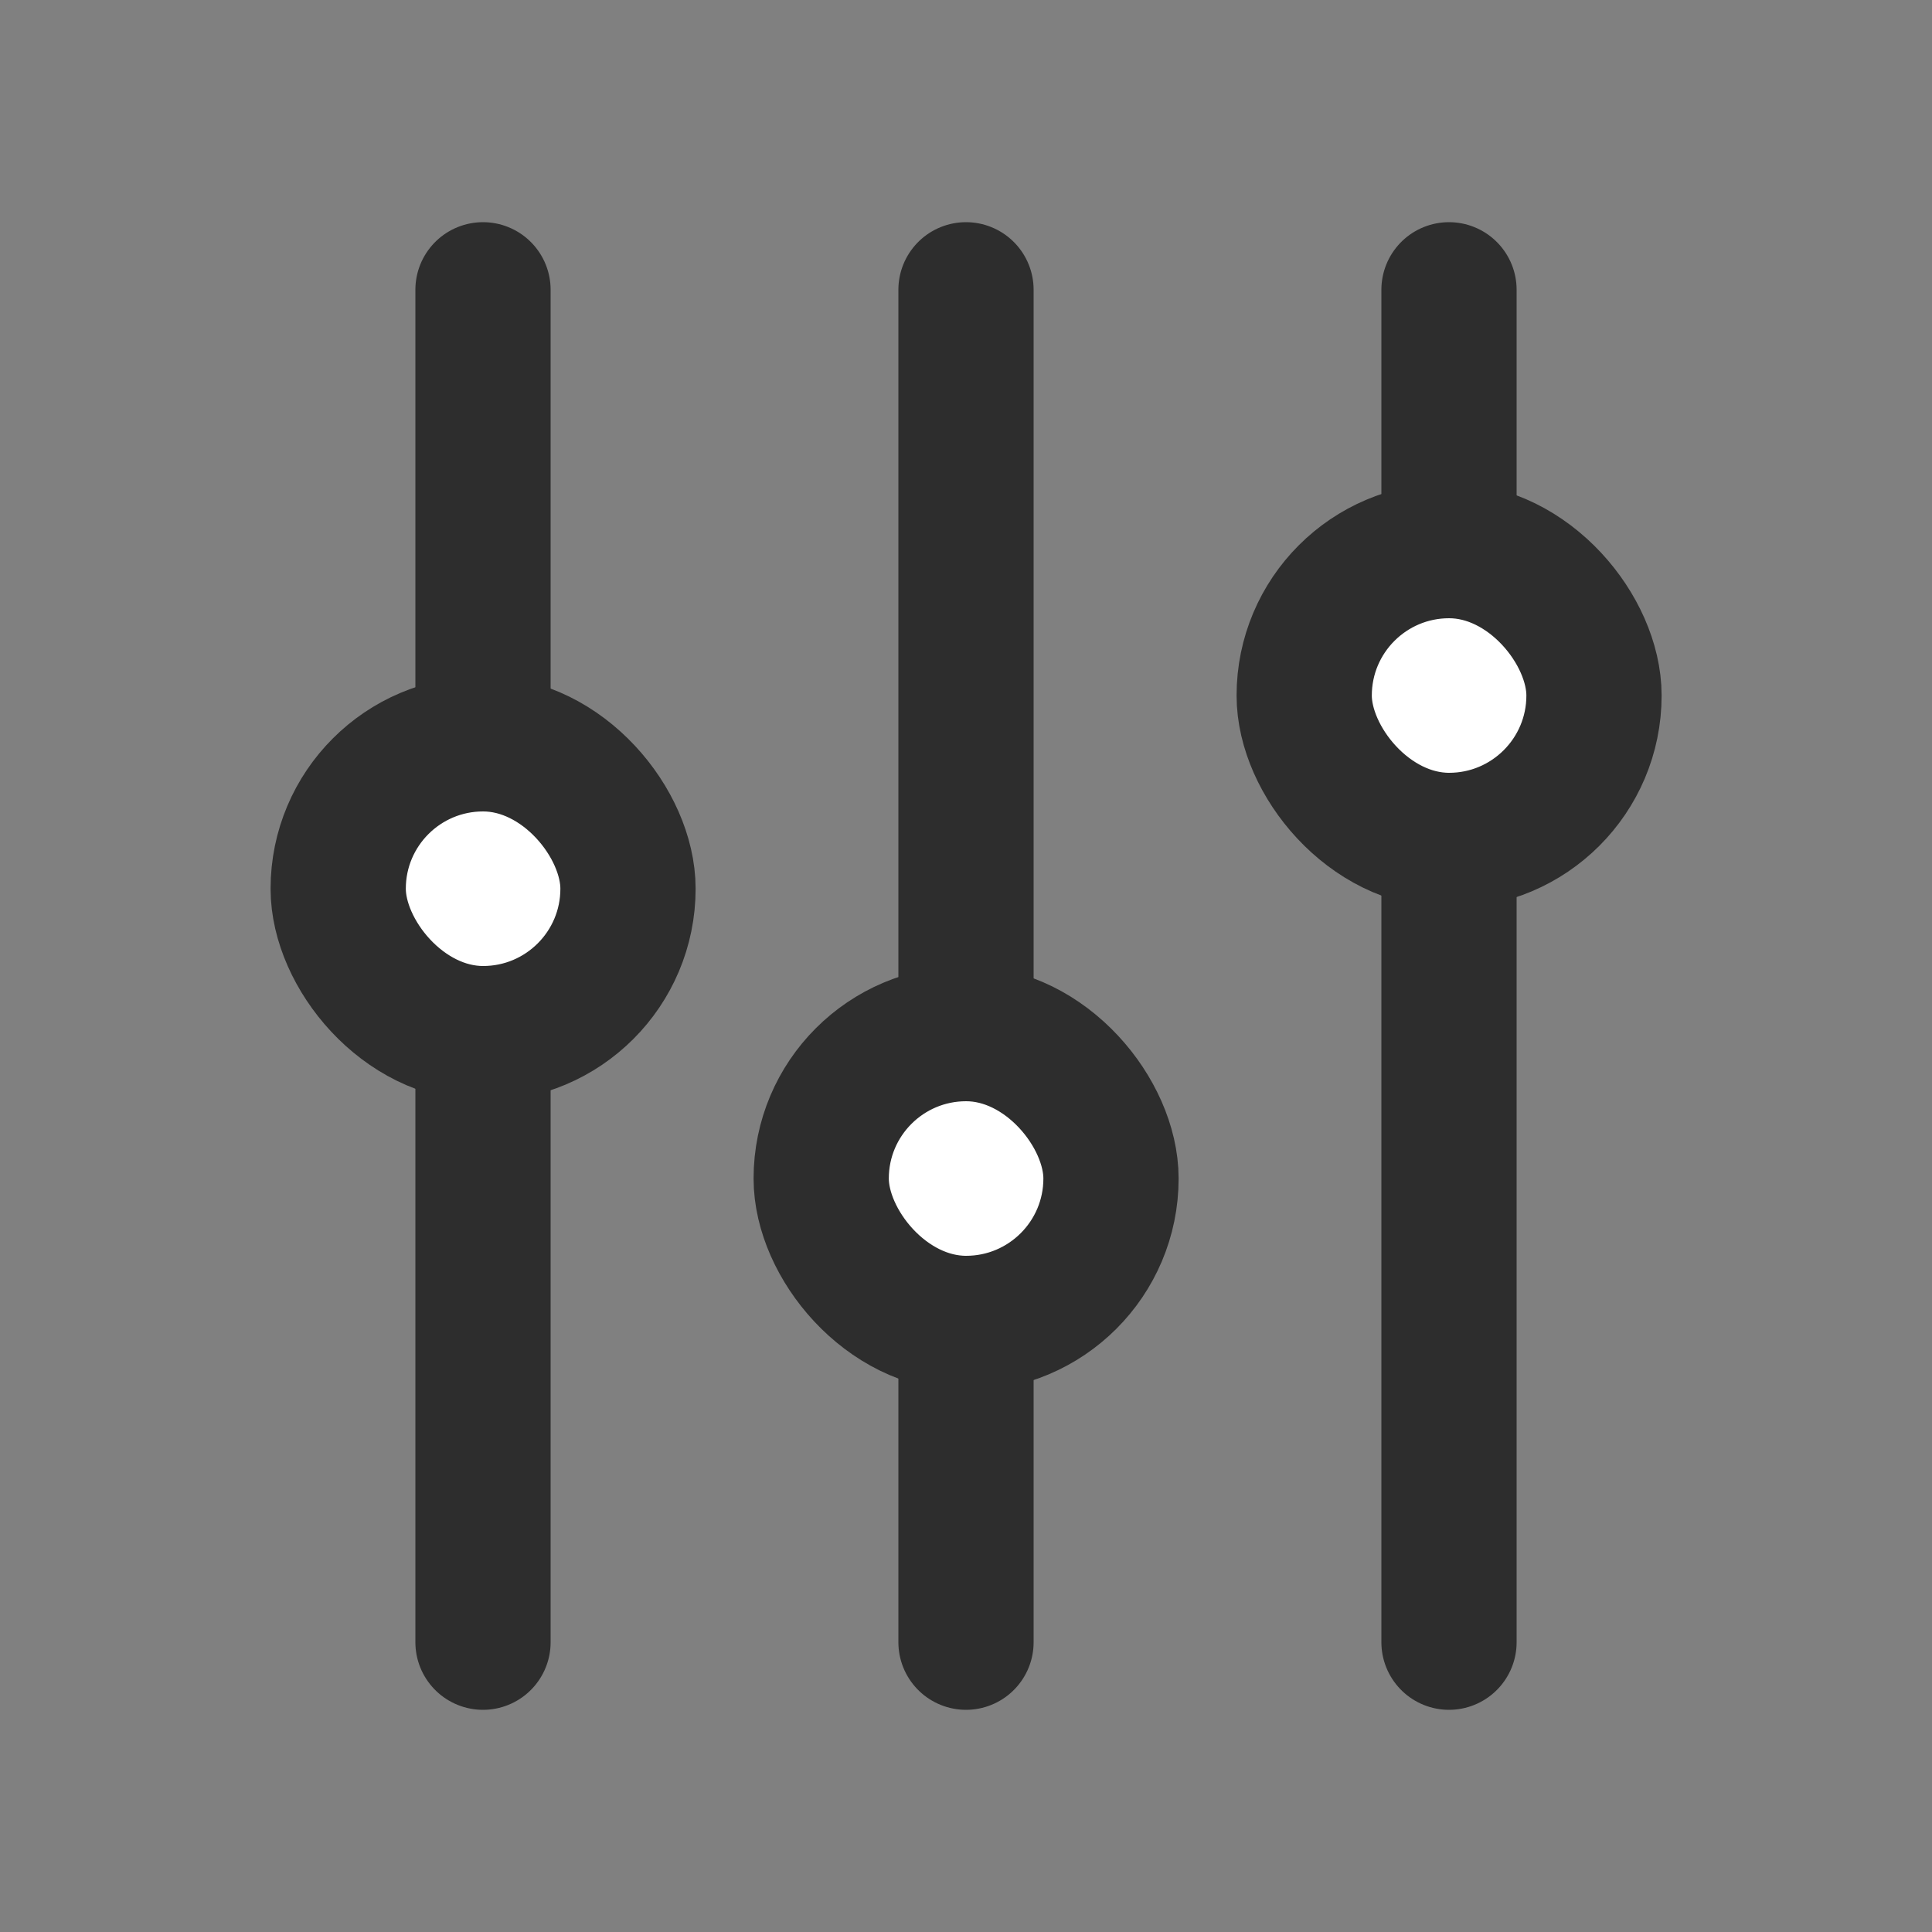 <svg width="20" height="20" viewBox="0 0 20 20" fill="none" xmlns="http://www.w3.org/2000/svg">
<rect x="0" y="0" width="20" height="20" fill="#808080" stroke="none"/>
<path d="M5 3L5 17" stroke="#2D2D2D" stroke-width="1.4" stroke-linecap="round"/>
<path d="M10 3L10 17" stroke="#2D2D2D" stroke-width="1.4" stroke-linecap="round"/>
<path d="M15 3L15 17" stroke="#2D2D2D" stroke-width="1.4" stroke-linecap="round"/>
<rect x="3.501" y="7.7" width="3" height="3" rx="1.5" fill="white" stroke="#2D2D2D" stroke-width="1.4"/>
<rect x="8.501" y="10.7" width="3" height="3" rx="1.5" fill="white" stroke="#2D2D2D" stroke-width="1.4"/>
<rect x="13.501" y="5.7" width="3" height="3" rx="1.5" fill="white" stroke="#2D2D2D" stroke-width="1.4"/>
</svg>
